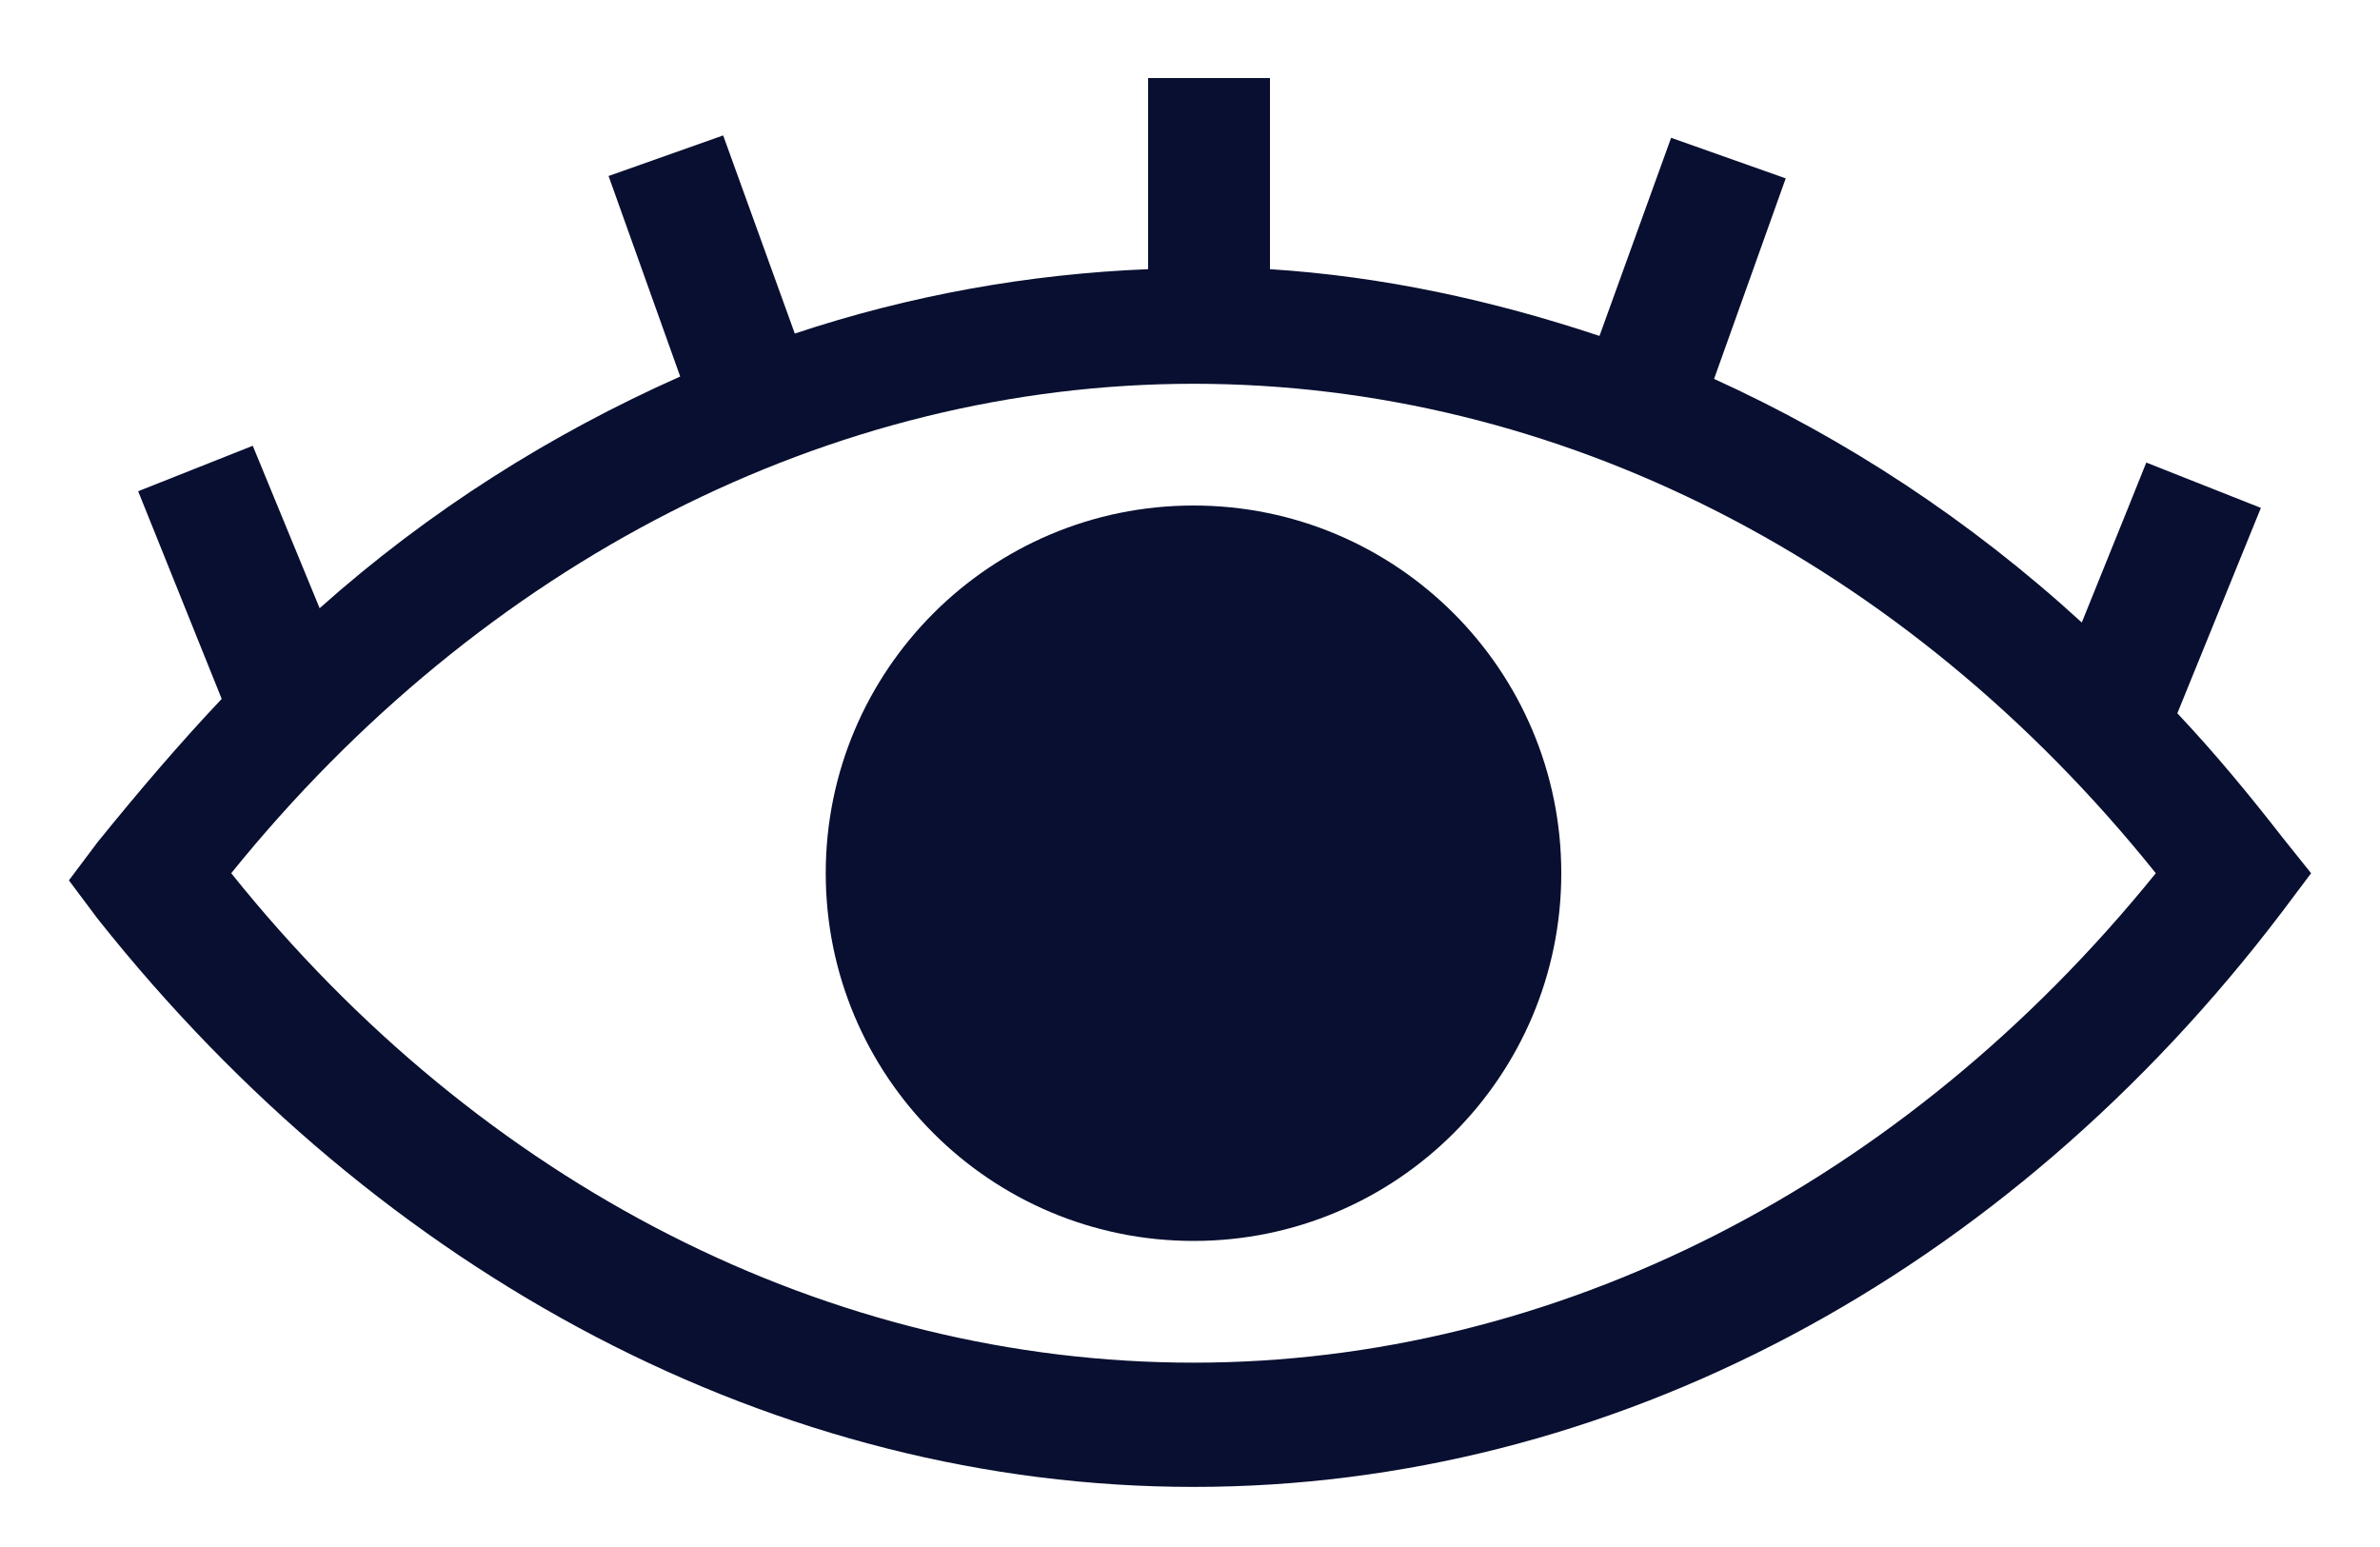 <svg width="20" height="13" viewBox="0 0 20 13" fill="none" xmlns="http://www.w3.org/2000/svg">
  <path d="M19.18 7.037C18.899 6.676 18.618 6.335 18.297 5.994L18.999 4.268L18.036 3.887L17.875 4.288L17.494 5.231C16.551 4.368 15.508 3.686 14.404 3.184L15.006 1.499L14.043 1.158L13.441 2.823C12.538 2.522 11.615 2.322 10.672 2.262V0.656H9.648V2.262C8.645 2.302 7.642 2.482 6.679 2.803L6.077 1.138L5.114 1.479L5.716 3.164C4.632 3.646 3.609 4.288 2.686 5.111L2.124 3.746L1.161 4.128L1.863 5.873C1.502 6.255 1.161 6.656 0.82 7.077L0.579 7.398L0.82 7.72C3.208 10.729 6.539 12.495 10.03 12.495C13.521 12.495 16.852 10.729 19.18 7.659L19.421 7.338L19.18 7.037ZM10.03 11.451C6.98 11.451 4.05 9.967 1.943 7.338C4.05 4.729 6.98 3.225 10.03 3.225C13.08 3.225 16.009 4.71 18.116 7.338C15.989 9.967 13.06 11.451 10.03 11.451Z" fill="#080F30" />
  <path d="M13.12 7.338C13.12 9.045 11.736 10.428 10.03 10.428C8.323 10.428 6.939 9.045 6.939 7.338C6.939 5.632 8.323 4.248 10.03 4.248C11.736 4.248 13.12 5.632 13.12 7.338Z" fill="#080F30" />
</svg>
